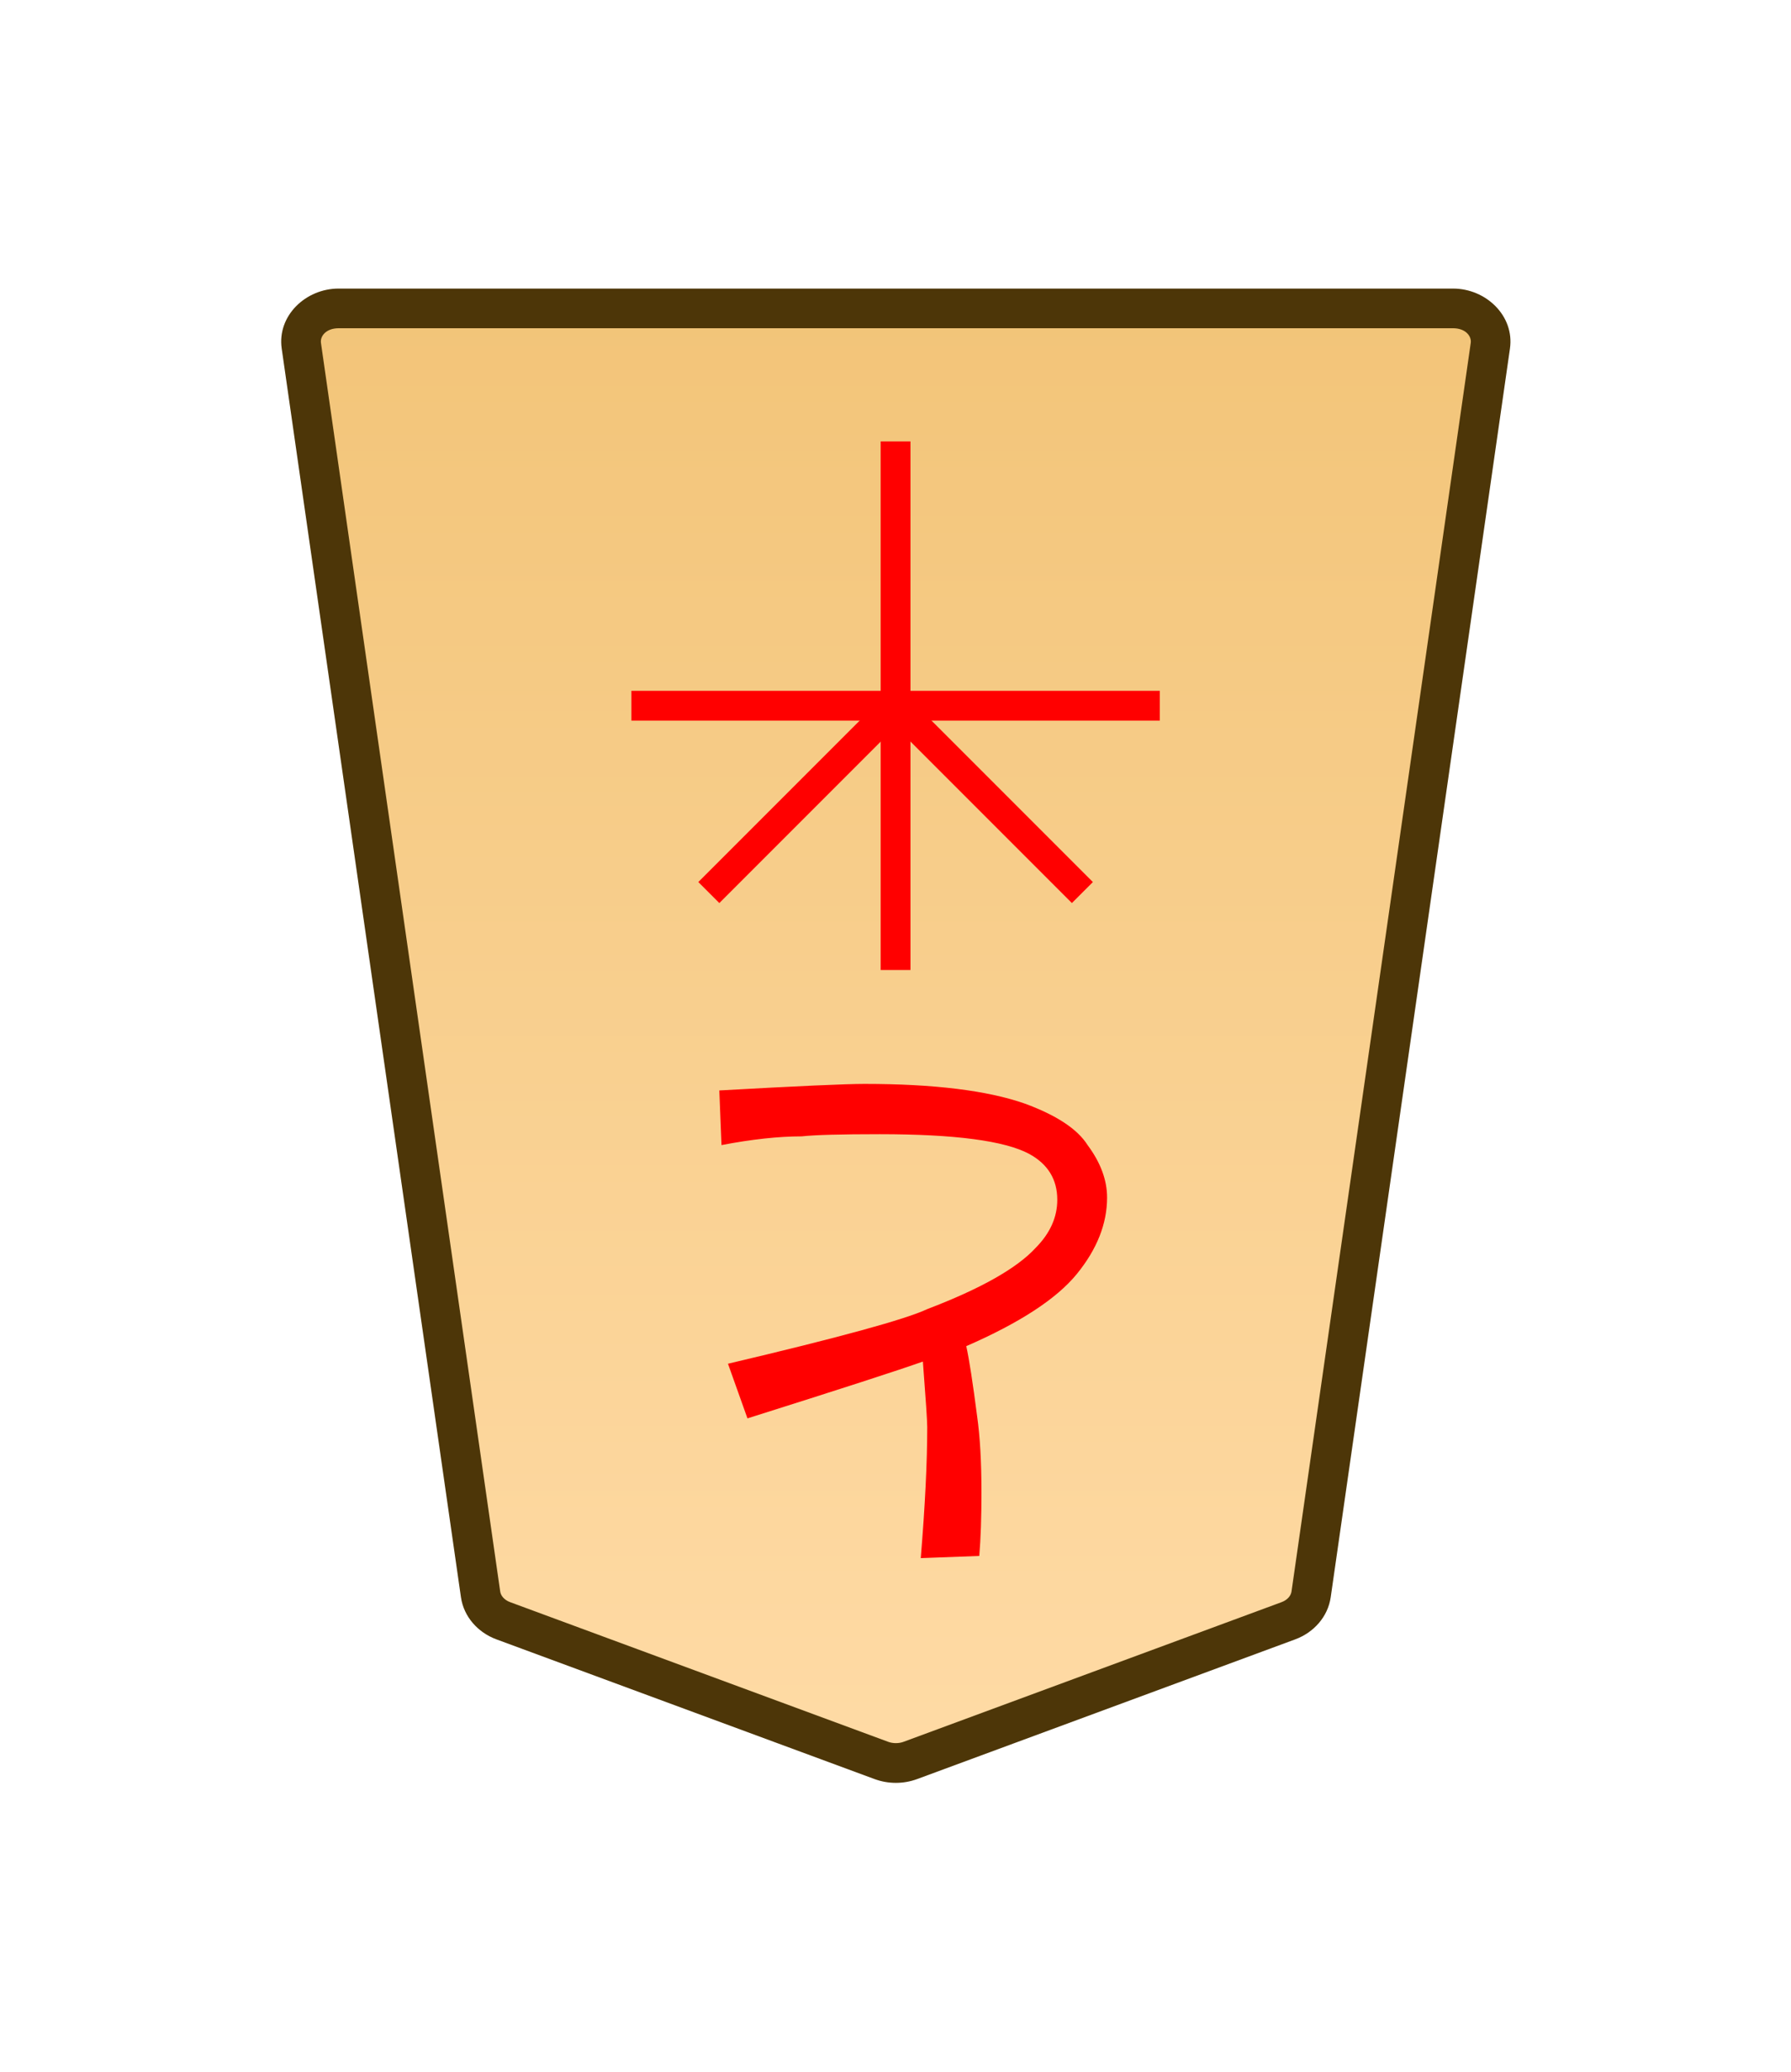 <svg height="31.359mm" viewBox="0 0 27.117 31.359" width="27.117mm" xmlns="http://www.w3.org/2000/svg" xmlns:xlink="http://www.w3.org/1999/xlink"><linearGradient id="a" gradientTransform="matrix(-1 0 0 -1 -80.275 75.471)" gradientUnits="userSpaceOnUse" x1="-37.076" x2="-37.076" y1="68.521" y2="132.586"><stop offset="0" stop-color="#ffdba6"/><stop offset="1" stop-color="#f2c478"/></linearGradient><clipPath id="b"><path d="m0 2834.646h2834.646v-2834.646h-2834.646z" transform="translate(-101.876 -1470.752)"/></clipPath><g clip-path="url(#b)" stroke-miterlimit="10" transform="matrix(-.353 0 0 .353 7.62 24.529)"><path d="m0 0-16.217 5.989c-.397.146-.844.146-1.241 0l-16.216-5.989c-.531-.196-.903-.628-.975-1.131l-7.687-53.534c-.122-.848.627-1.599 1.595-1.599h23.904 23.903c.969 0 1.717.751 1.596 1.599l-7.687 53.534c-.073.503-.444.935-.975 1.131" fill="url(#a)"/><path d="m-40.74-57.115c-1.407 0-2.638 1.168-2.438 2.57l7.688 53.535c.121.842.731 1.515 1.521 1.807l16.217 5.99c.591.217 1.237.217 1.828 0l16.219-5.99c.791-.292 1.4-.967 1.521-1.807l7.688-53.535c.2-1.403-1.029-2.57-2.438-2.57h-23.904zm0 1.701h23.902 23.904c.53 0 .796.336.754.629l-7.688 53.531c-.024.166-.157.357-.428.457l-16.217 5.988c-.203.074-.45.074-.652 0l-16.215-5.988c-.271-.1-.404-.291-.428-.455l-7.688-53.533c-.042-.292.226-.629.754-.629z" fill="#4d3608"/></g><g fill="#f00"><path d="m13.974 20.606q-.558.198-2.657.86l-.295-.827q2.526-.595 3.018-.827 1.214-.463 1.64-.926.328-.331.328-.728 0-.463-.426-.695-.558-.298-2.263-.298-.886 0-1.181.033-.525 0-1.214.132l-.033-.827q1.771-.099 2.198-.099 1.574 0 2.427.298.722.265.951.628.295.397.295.794 0 .595-.459 1.158-.459.562-1.673 1.091.066.298.164 1.058.066.463.066 1.158 0 .562-.033.959l-.886.033q.098-1.191.098-1.984 0-.132-.066-.992z" stroke-width=".354"/><path d="m13.785 6.68v8h-.451v-8z" stroke-miterlimit="10" stroke-width=".353"/><path d="m17.56 10.455v.451h-8v-.451z" stroke-miterlimit="10" stroke-width=".353"/><path d="m13.719 10.521 2.828 2.828-.318.318-2.828-2.828z" stroke-miterlimit="10" stroke-width=".353"/><path d="m13.401 10.521.318.318-2.828 2.828-.318-.318z" stroke-miterlimit="10" stroke-width=".353"/></g></svg>